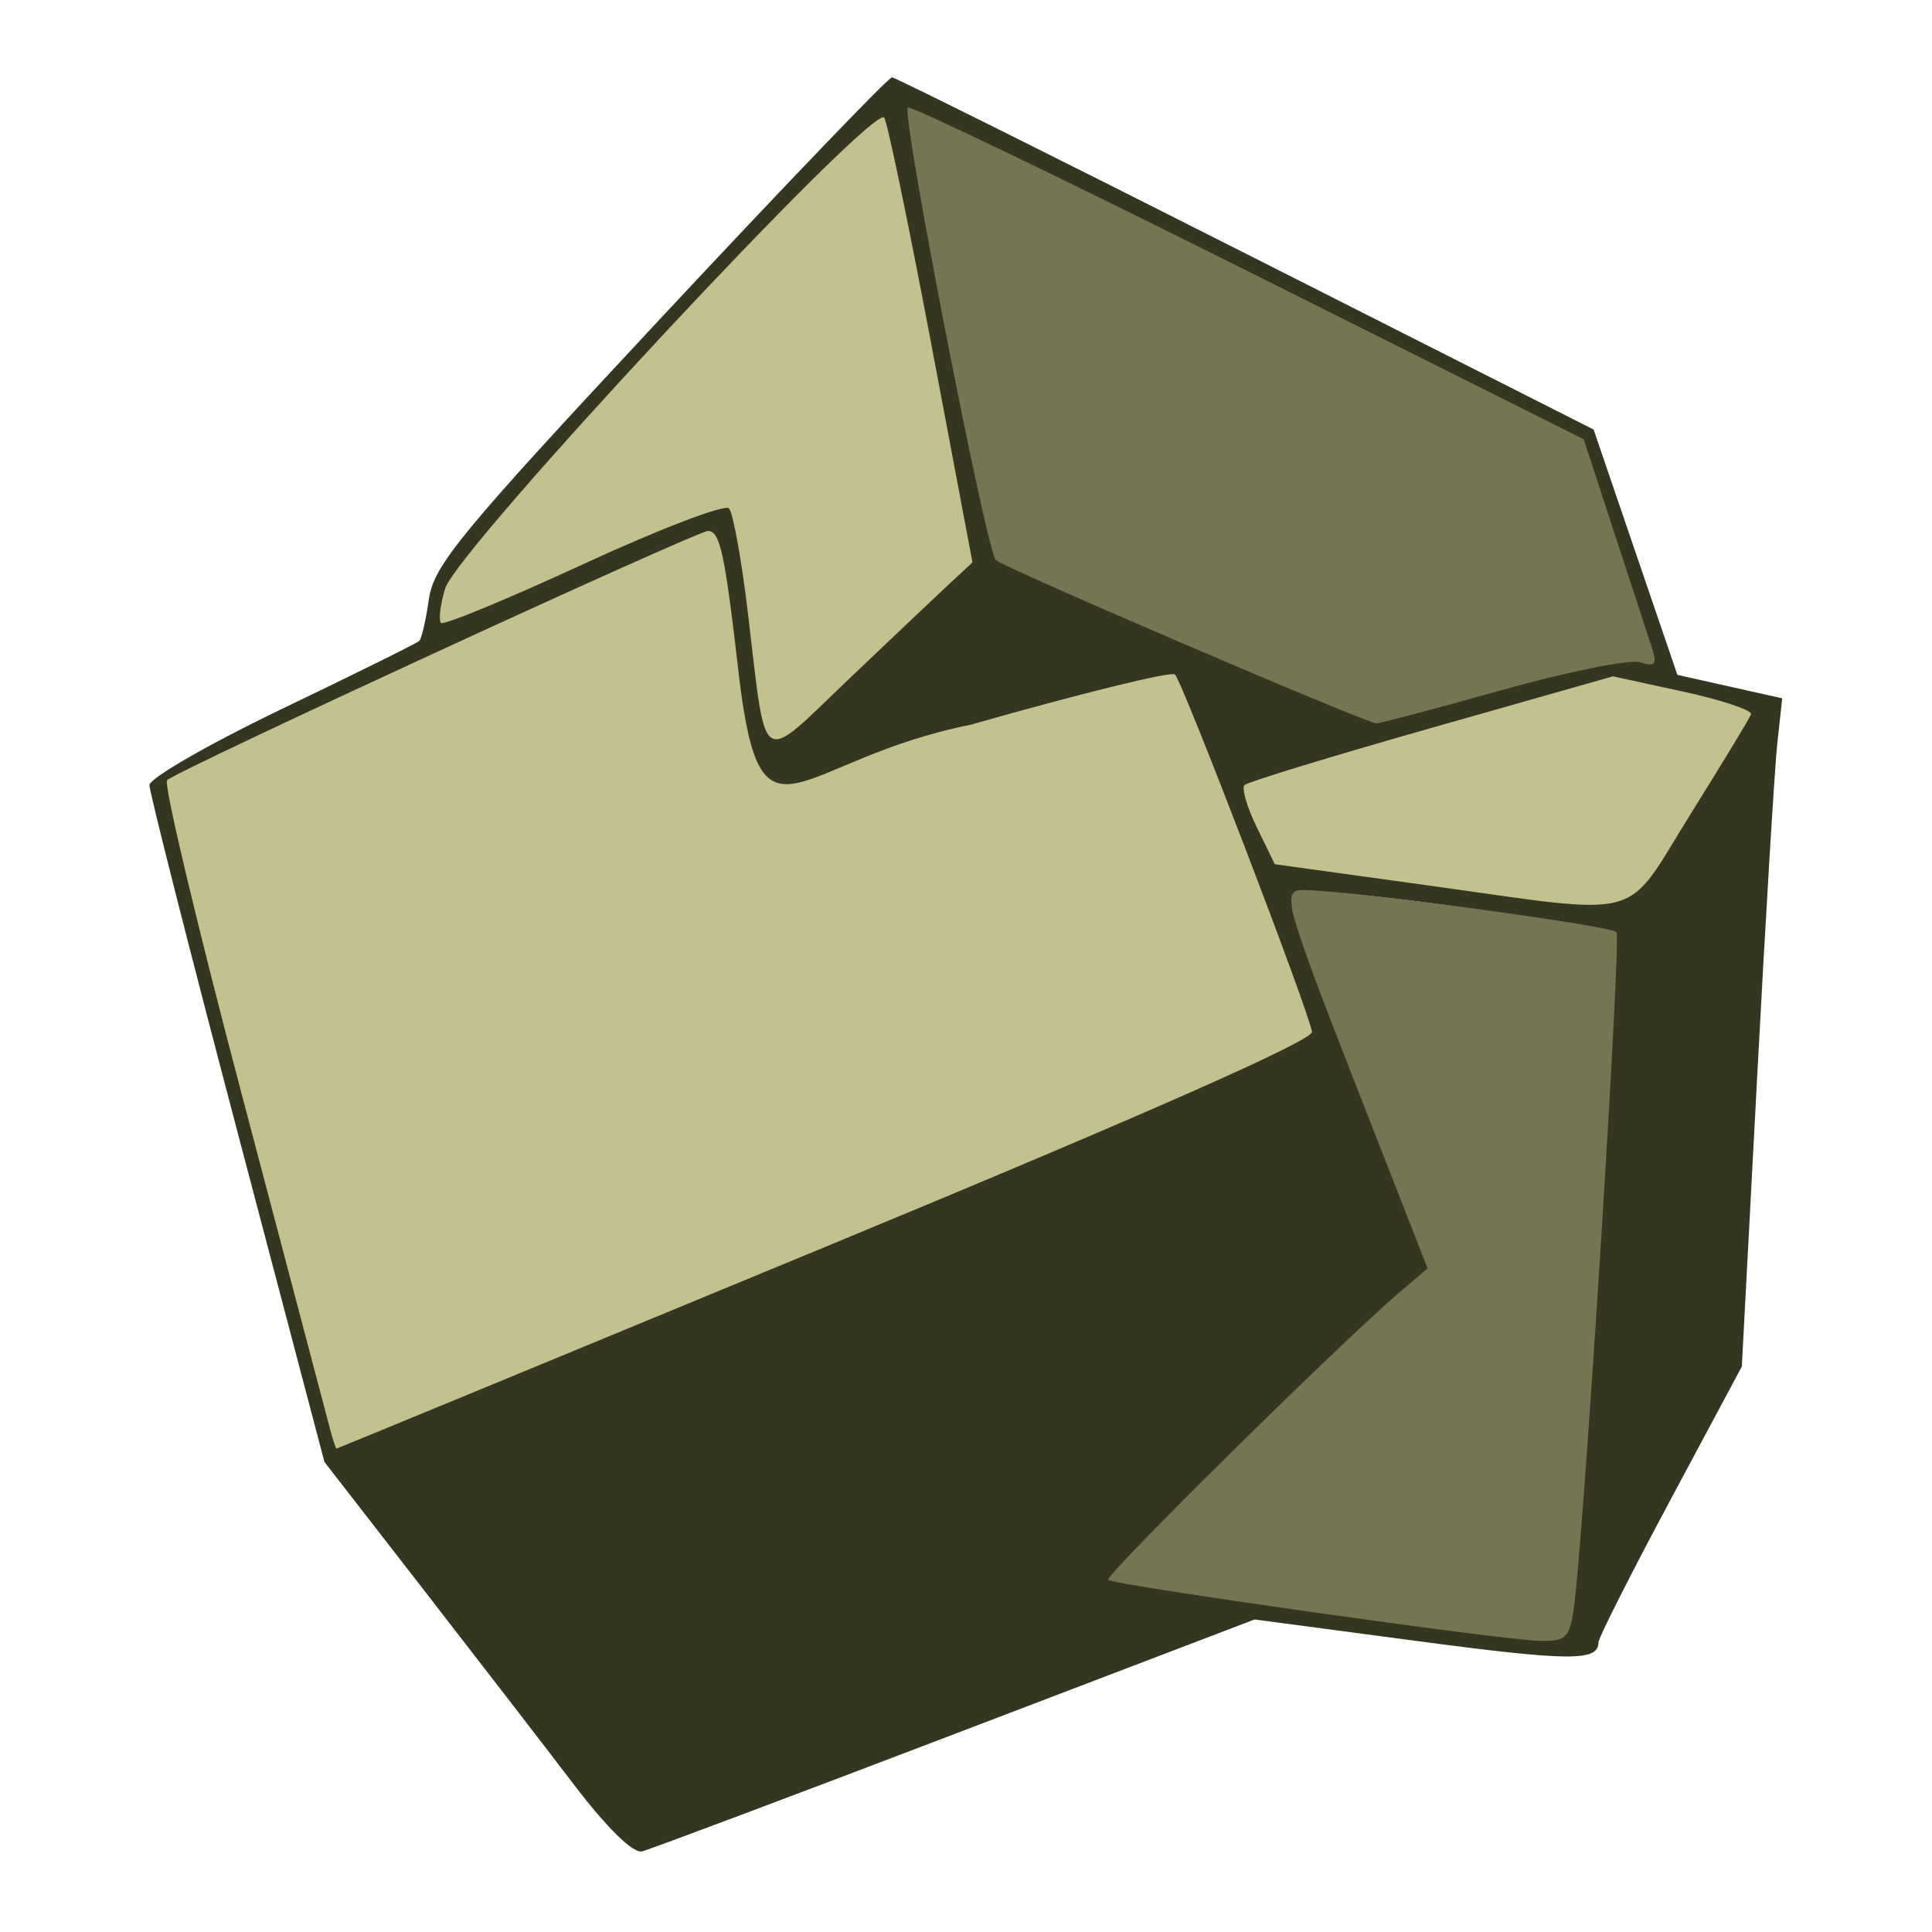 <?xml version="1.0" encoding="UTF-8" standalone="no"?>

<svg
	version="1.1"
	width="32"
	height="32"
	viewBox="0 0 200 200"
	xmlns="http://www.w3.org/2000/svg"
>
	<defs>
		<clipPath clipPathUnits="userSpaceOnUse">
			<rect
				style="opacity:0.465;fill:#c2c28e;fill-opacity:1;stroke:#f8f8dd;stroke-width:0;stroke-linecap:round;stroke-linejoin:round;stroke-dasharray:none;stroke-opacity:0.984"
				width="183.67"
				height="183.67"
				x="22.008"
				y="29.036"
			/>
		</clipPath>
		<clipPath clipPathUnits="userSpaceOnUse">
			<rect
				style="opacity:0.465;fill:#c2c28e;fill-opacity:1;stroke:#f8f8dd;stroke-width:0;stroke-linecap:round;stroke-linejoin:round;stroke-dasharray:none;stroke-opacity:0.984"
				width="169.207"
				height="183.621"
				x="21.854"
				y="29.367"
			/>
		</clipPath>
	</defs>
	<g transform="translate(-22,-29.367)">
		<g>
			<path
				style="fill:#c2c28e"
				d="m 40.539,170.864 c -2.307,-6.318 -17.701,-68.627 -17.117,-69.191 0.421,-0.407 5.66,-3.369 10.61,-5.551 4.95,-2.181 16.224,-7.803 25.778,-12.263 9.555,-4.46 20.175,-8.797 20.85,-8.797 0.83,0 1.647,6.241 2.519,14.294 0.71,6.556 2.164,11.235 2.544,11.85 0.479,0.775 6.756,-1.854 21.551,-6.019 11.748,-3.306 21.089,-4.992 21.286,-4.795 0.755,0.755 15.257,37.582 14.915,37.923 C 143.054,128.738 127.153,136.077 80.5,155.331 37.976,172.88 41.081,172.348 40.539,170.864 Z M 164.133,115.041 c -5.225,-0.739 -12.927,-1.63 -17.439,-2.251 -8.132,-1.118 -9.098,-1.026 -10.234,-4.466 -0.63,-1.909 -2.402,-6.241 -2.21,-6.387 0.192,-0.146 9.824,-3.232 20.066,-6.11 21.138,-5.94 19.373,-5.889 26.546,-4.022 3.205,0.834 7.129,2.64 7.536,2.988 0.791,0.675 -11.94,20.355 -13.013,20.144 -0.349,-0.069 -6.027,0.843 -11.252,0.104 z M 85.571,98.796 c -1.852,-4.907 -3.092,-23.728 -3.9,-24.537 -0.556,-0.556 -5.81,1.839 -14.191,5.812 -7.599,3.602 -15.374,6.108 -15.644,5.793 -1.989,-2.317 3.07,-9.525 22.492,-30.344 11.78,-12.628 23.698,-23.684 23.839,-23.543 0.425,0.425 9.46,45.944 9.453,47.735 -0.01,2.399 -21.217,21.286 -22.048,19.085 z"
				transform="translate(15.47,8.332)"
			/>
			<path
				style="fill:#757551"
				d="m 140.946,188.383 -20.307,-3.528 14.062,-16.145 c 8.298,-9.528 17.032,-15.214 17.032,-15.924 0,-0.71 -5.317,-16.707 -6.715,-20.016 -1.234,-2.922 -5.338,-19.561 -5.103,-19.795 0.366,-0.366 33.513,3.762 34.274,4.265 0.152,0.1 -0.42,17.047 -1.809,36.142 -1.389,19.096 -2.837,34.983 -2.837,36.039 0,1.057 -2.323,1.857 -3.01,1.796 -0.688,-0.061 -13.072,-0.66 -25.585,-2.834 z m -12.146,-100.61 -19.455,-8.613 -5.14,-22.752 c -2.775,-12.282 -4.364,-24.584 -4.043,-24.905 0.569,-0.569 10.569,4.092 50.164,24.616 l 20.452,10.002 3.58,10.533 c 2.003,5.891 3.823,12.683 3.814,13.095 -0.009,0.412 -2.31,-0.048 -3.547,-0.03 -1.238,0.018 -7.981,1.977 -14.366,3.692 l -11.77,3.163 z"
				transform="translate(15.47,8.332)"
			/>
			<path
				style="fill:#353621"
				d="M 65.946,205.782 C 62.891,201.777 55.829,192.622 50.253,185.437 L 40.115,172.374 31.057,137.997 C 26.076,119.09 22,103.033 22,102.315 c 0,-0.718 6.188,-4.277 13.75,-7.908 7.562,-3.631 13.946,-6.792 14.185,-7.023 0.239,-0.231 0.689,-2.194 1,-4.36 0.497,-3.469 3.354,-6.929 23.935,-28.981 12.854,-13.773 23.654,-25.024 24,-25.002 0.346,0.022 16.83,8.234 36.63,18.25 l 36,18.21 4.337,12.698 4.337,12.698 5.426,1.214 5.426,1.214 -0.502,4.588 C 190.247,100.435 189.306,116 188.432,132.5 l -1.589,30 -7.421,13.862 C 175.34,183.987 172,190.598 172,191.053 c 0,1.981 -2.981,1.958 -18.81,-0.144 l -16.78,-2.228 -30.955,11.815 C 88.43,206.995 73.825,212.481 73,212.688 c -0.927,0.233 -3.62,-2.403 -7.054,-6.906 z M 169.423,187.75 c 0.947,-5.993 4.976,-69.685 4.442,-70.219 -0.757,-0.757 -30.697,-4.705 -32.901,-4.338 -1.638,0.273 -0.994,2.481 5.752,19.724 l 7.596,19.418 -2.906,2.474 c -6.002,5.111 -30.569,29.361 -30.159,29.77 0.536,0.536 40.111,6.148 44.458,6.305 2.875,0.104 3.257,-0.219 3.718,-3.134 z M 92,150.099 c 33.211,-13.74 50.446,-21.356 50.342,-22.246 C 142.121,125.956 128.969,91.642 128.161,90.855 127.798,90.501 118.275,92.844 107,96.064 88.744,99.704 85.35,110.097 83.058,91.25 81.579,78.348 81.081,76 79.825,76 78.652,76 24.772,100.826 23.824,101.803 23.452,102.186 26.953,116.9 31.603,134.5 c 4.65,17.6 8.716,33.013 9.035,34.25 0.319,1.238 0.643,2.248 0.721,2.246 C 41.436,170.994 64.225,161.59 92,150.099 Z m 89.5,-44.729 c 3.3,-5.285 6.133,-9.956 6.296,-10.379 0.163,-0.423 -2.987,-1.483 -7,-2.355 L 173.5,91.05 154.722,96.386 c -10.328,2.935 -19.039,5.598 -19.36,5.918 -0.32,0.32 0.255,2.295 1.278,4.389 L 138.5,110.5 154,112.643 c 23.22,3.21 20.507,3.928 27.5,-7.273 z m -76.65,-23.934 2.35,-2.182 -4.222,-22.377 c -2.322,-12.307 -4.529,-22.951 -4.904,-23.652 -0.95,-1.774 -44.27,44.676 -45.474,48.759 -0.495,1.678 -0.68,3.27 -0.413,3.537 0.268,0.268 6.911,-2.479 14.764,-6.103 7.852,-3.625 14.621,-6.214 15.043,-5.754 C 82.416,74.124 83.298,79 83.955,84.5 c 1.955,16.371 1.06,15.781 10.417,6.863 4.47,-4.26 9.186,-8.728 10.478,-9.928 z m 57.1,11.05 c 6.847,-1.921 13.304,-3.222 14.349,-2.891 1.52,0.482 1.779,0.224 1.296,-1.295 -0.331,-1.044 -2.07,-6.376 -3.864,-11.849 L 170.47,66.5 135.708,49.11 c -19.119,-9.565 -34.961,-17.19 -35.205,-16.946 -0.678,0.678 8.113,45.853 9.118,46.856 0.753,0.751 37.978,16.725 39.379,16.898 0.275,0.034 6.102,-1.51 12.95,-3.432 z"
				transform="translate(15.47,8.332)"
			/>
		</g>
	</g>
</svg>
